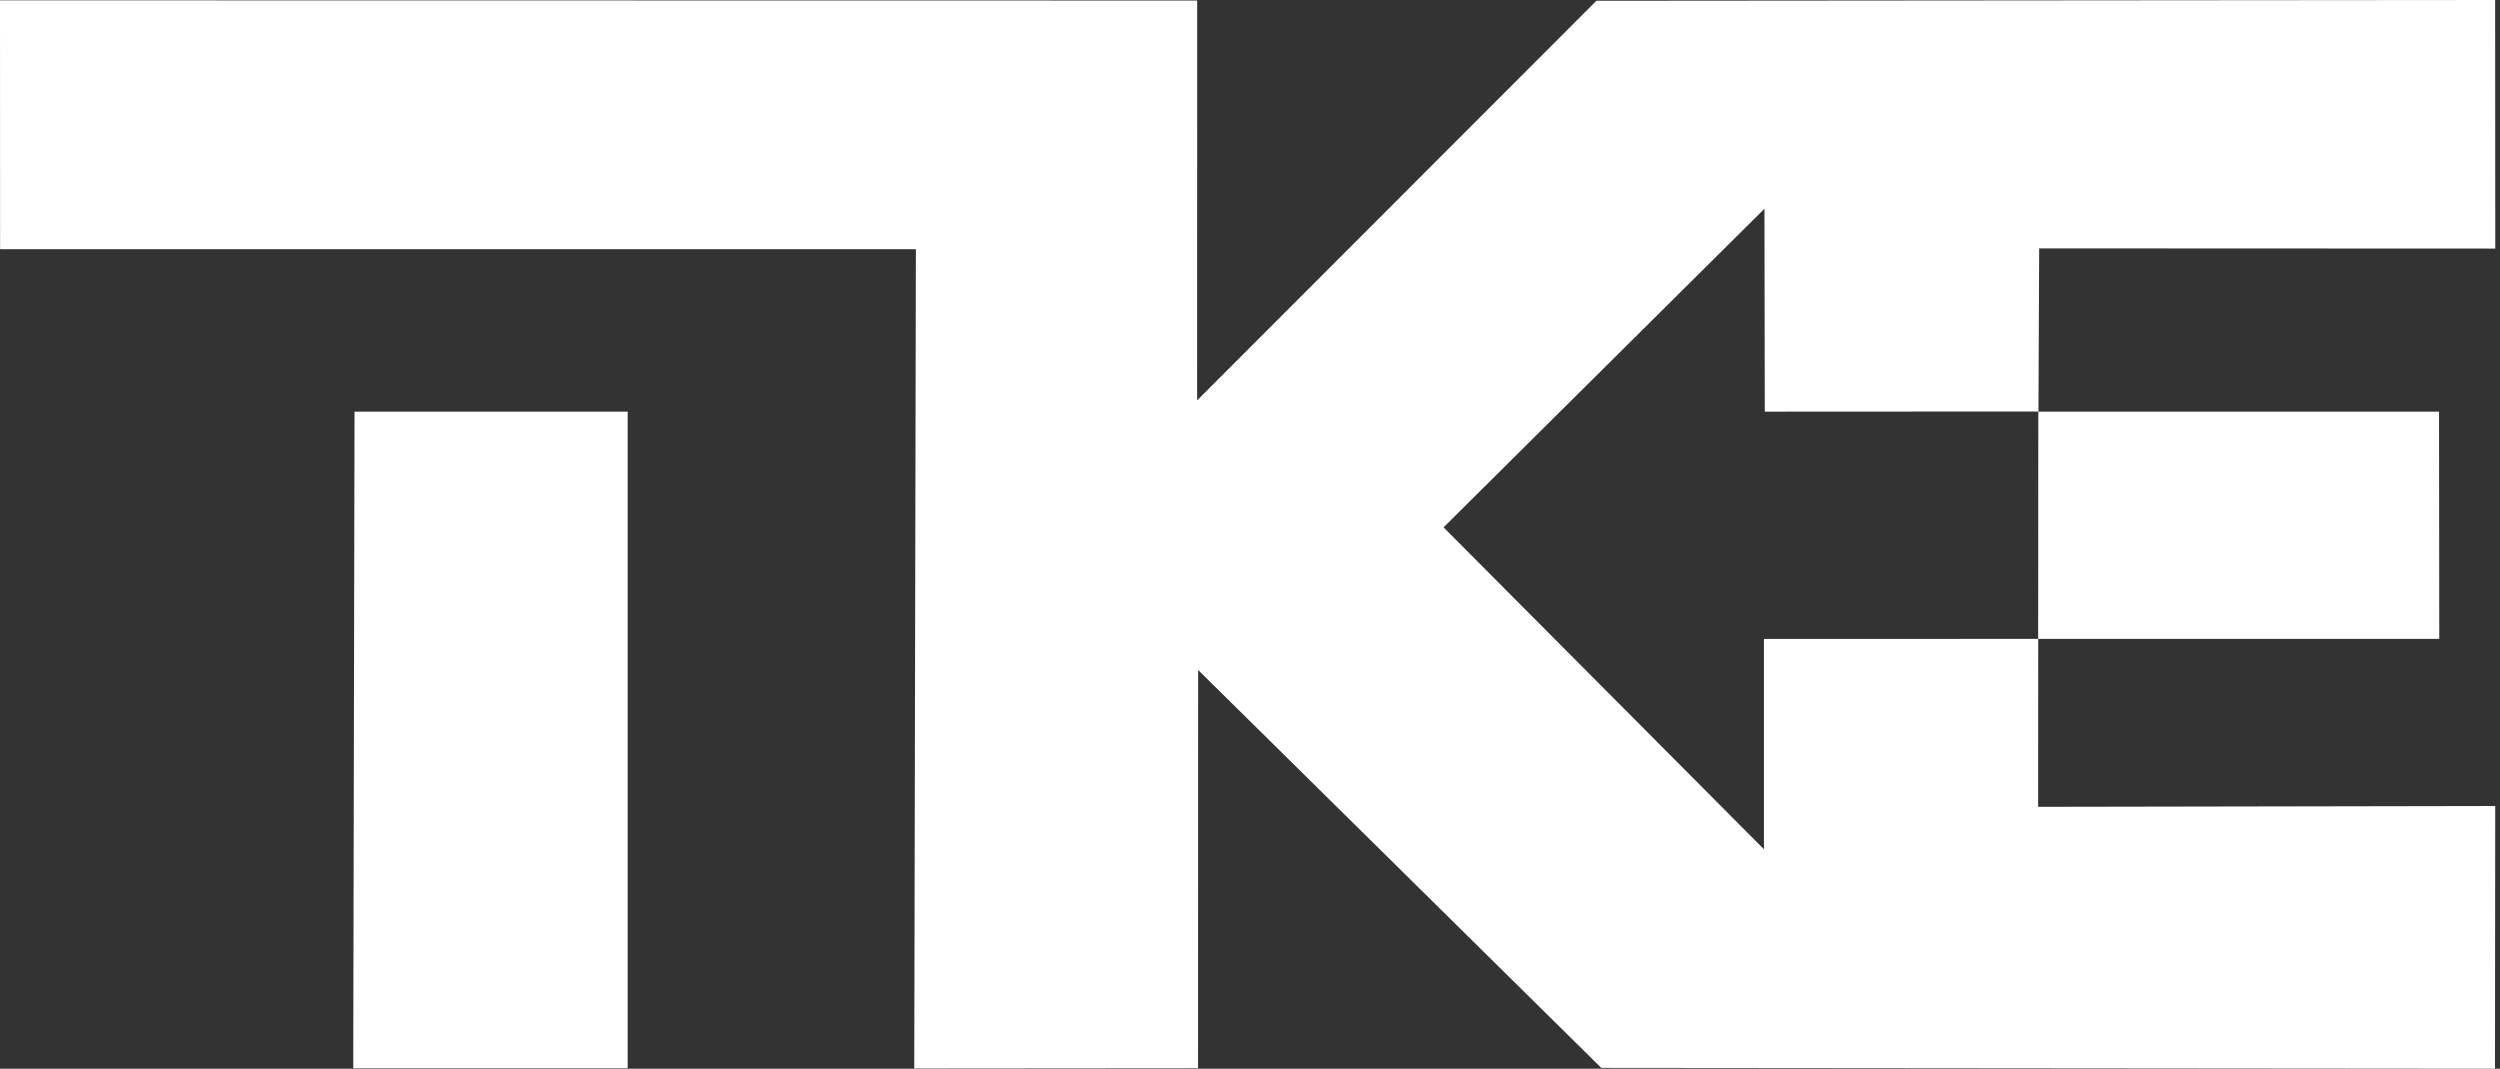 <!-- <svg viewBox="0 0 524 224" xmlns="http://www.w3.org/2000/svg" fill-rule="evenodd" clip-rule="evenodd" stroke-linejoin="round" stroke-miterlimit="2"><path d="M735.22 310.28l.05 47.63-84.07-.01.03-47.62h83.99zM298.04 447.91h57.52V310.28h-57.25l-.27 137.63zm353.15-54.8l.02-35.2-57.49.01V402l-67.15-67.47 67.26-66.78.07 42.53 57.36-.03.15-34.19 95.6.04-.03-52.1-188.37.16-83.69 83.76.01-83.81-250.93-.04.02 52.16h191.95l-.34 171.72 59.48-.05.02-83.47 84.5 83.4 187.32.17.05-55.06-95.81.17z" fill="url(#_Linear1)" fill-rule="nonzero" transform="translate(-224 -224)"/><defs><linearGradient id="_Linear1" x1="0" y1="0" x2="1" y2="0" gradientUnits="userSpaceOnUse" gradientTransform="rotate(-45 754.188 -162.518) scale(475.781)"><stop offset="0" stop-color="#7000bd"/><stop offset=".15" stop-color="#7000bd"/><stop offset=".18" stop-color="#7a09ae"/><stop offset=".28" stop-color="#9a2382"/><stop offset=".38" stop-color="#b5395d"/><stop offset=".49" stop-color="#cb4c3e"/><stop offset=".6" stop-color="#dc5a26"/><stop offset=".71" stop-color="#e96415"/><stop offset=".84" stop-color="#f06a0b"/><stop offset="1" stop-color="#f26c08"/></linearGradient></defs></svg> -->

<svg viewBox="0 0 524 224" xmlns="http://www.w3.org/2000/svg" fill-rule="evenodd" clip-rule="evenodd" stroke-linejoin="round" stroke-miterlimit="2"><rect x="0" y="0" width="524" height="224" fill="#333333" stroke="none"/><path d="M735.22 310.28l.05 47.63-84.07-.01.03-47.62h83.99zM298.04 447.91h57.52V310.28h-57.25l-.27 137.63zm353.15-54.8l.02-35.2-57.49.01V402l-67.15-67.47 67.26-66.78.07 42.53 57.36-.03.15-34.19 95.6.04-.03-52.1-188.37.16-83.69 83.76.01-83.81-250.93-.04.02 52.16h191.95l-.34 171.72 59.48-.05.02-83.47 84.5 83.4 187.32.17.05-55.06-95.81.17z" fill="#FFFFFF" fill-rule="nonzero" transform="translate(-224 -224)"/><defs><linearGradient id="_Linear1" x1="0" y1="0" x2="1" y2="0" gradientUnits="userSpaceOnUse" gradientTransform="rotate(-45 754.188 -162.518) scale(475.781)"><stop offset="0" stop-color="#7000bd"/><stop offset=".15" stop-color="#7000bd"/><stop offset=".18" stop-color="#7a09ae"/><stop offset=".28" stop-color="#9a2382"/><stop offset=".38" stop-color="#b5395d"/><stop offset=".49" stop-color="#cb4c3e"/><stop offset=".6" stop-color="#dc5a26"/><stop offset=".71" stop-color="#e96415"/><stop offset=".84" stop-color="#f06a0b"/><stop offset="1" stop-color="#f26c08"/></linearGradient></defs></svg>